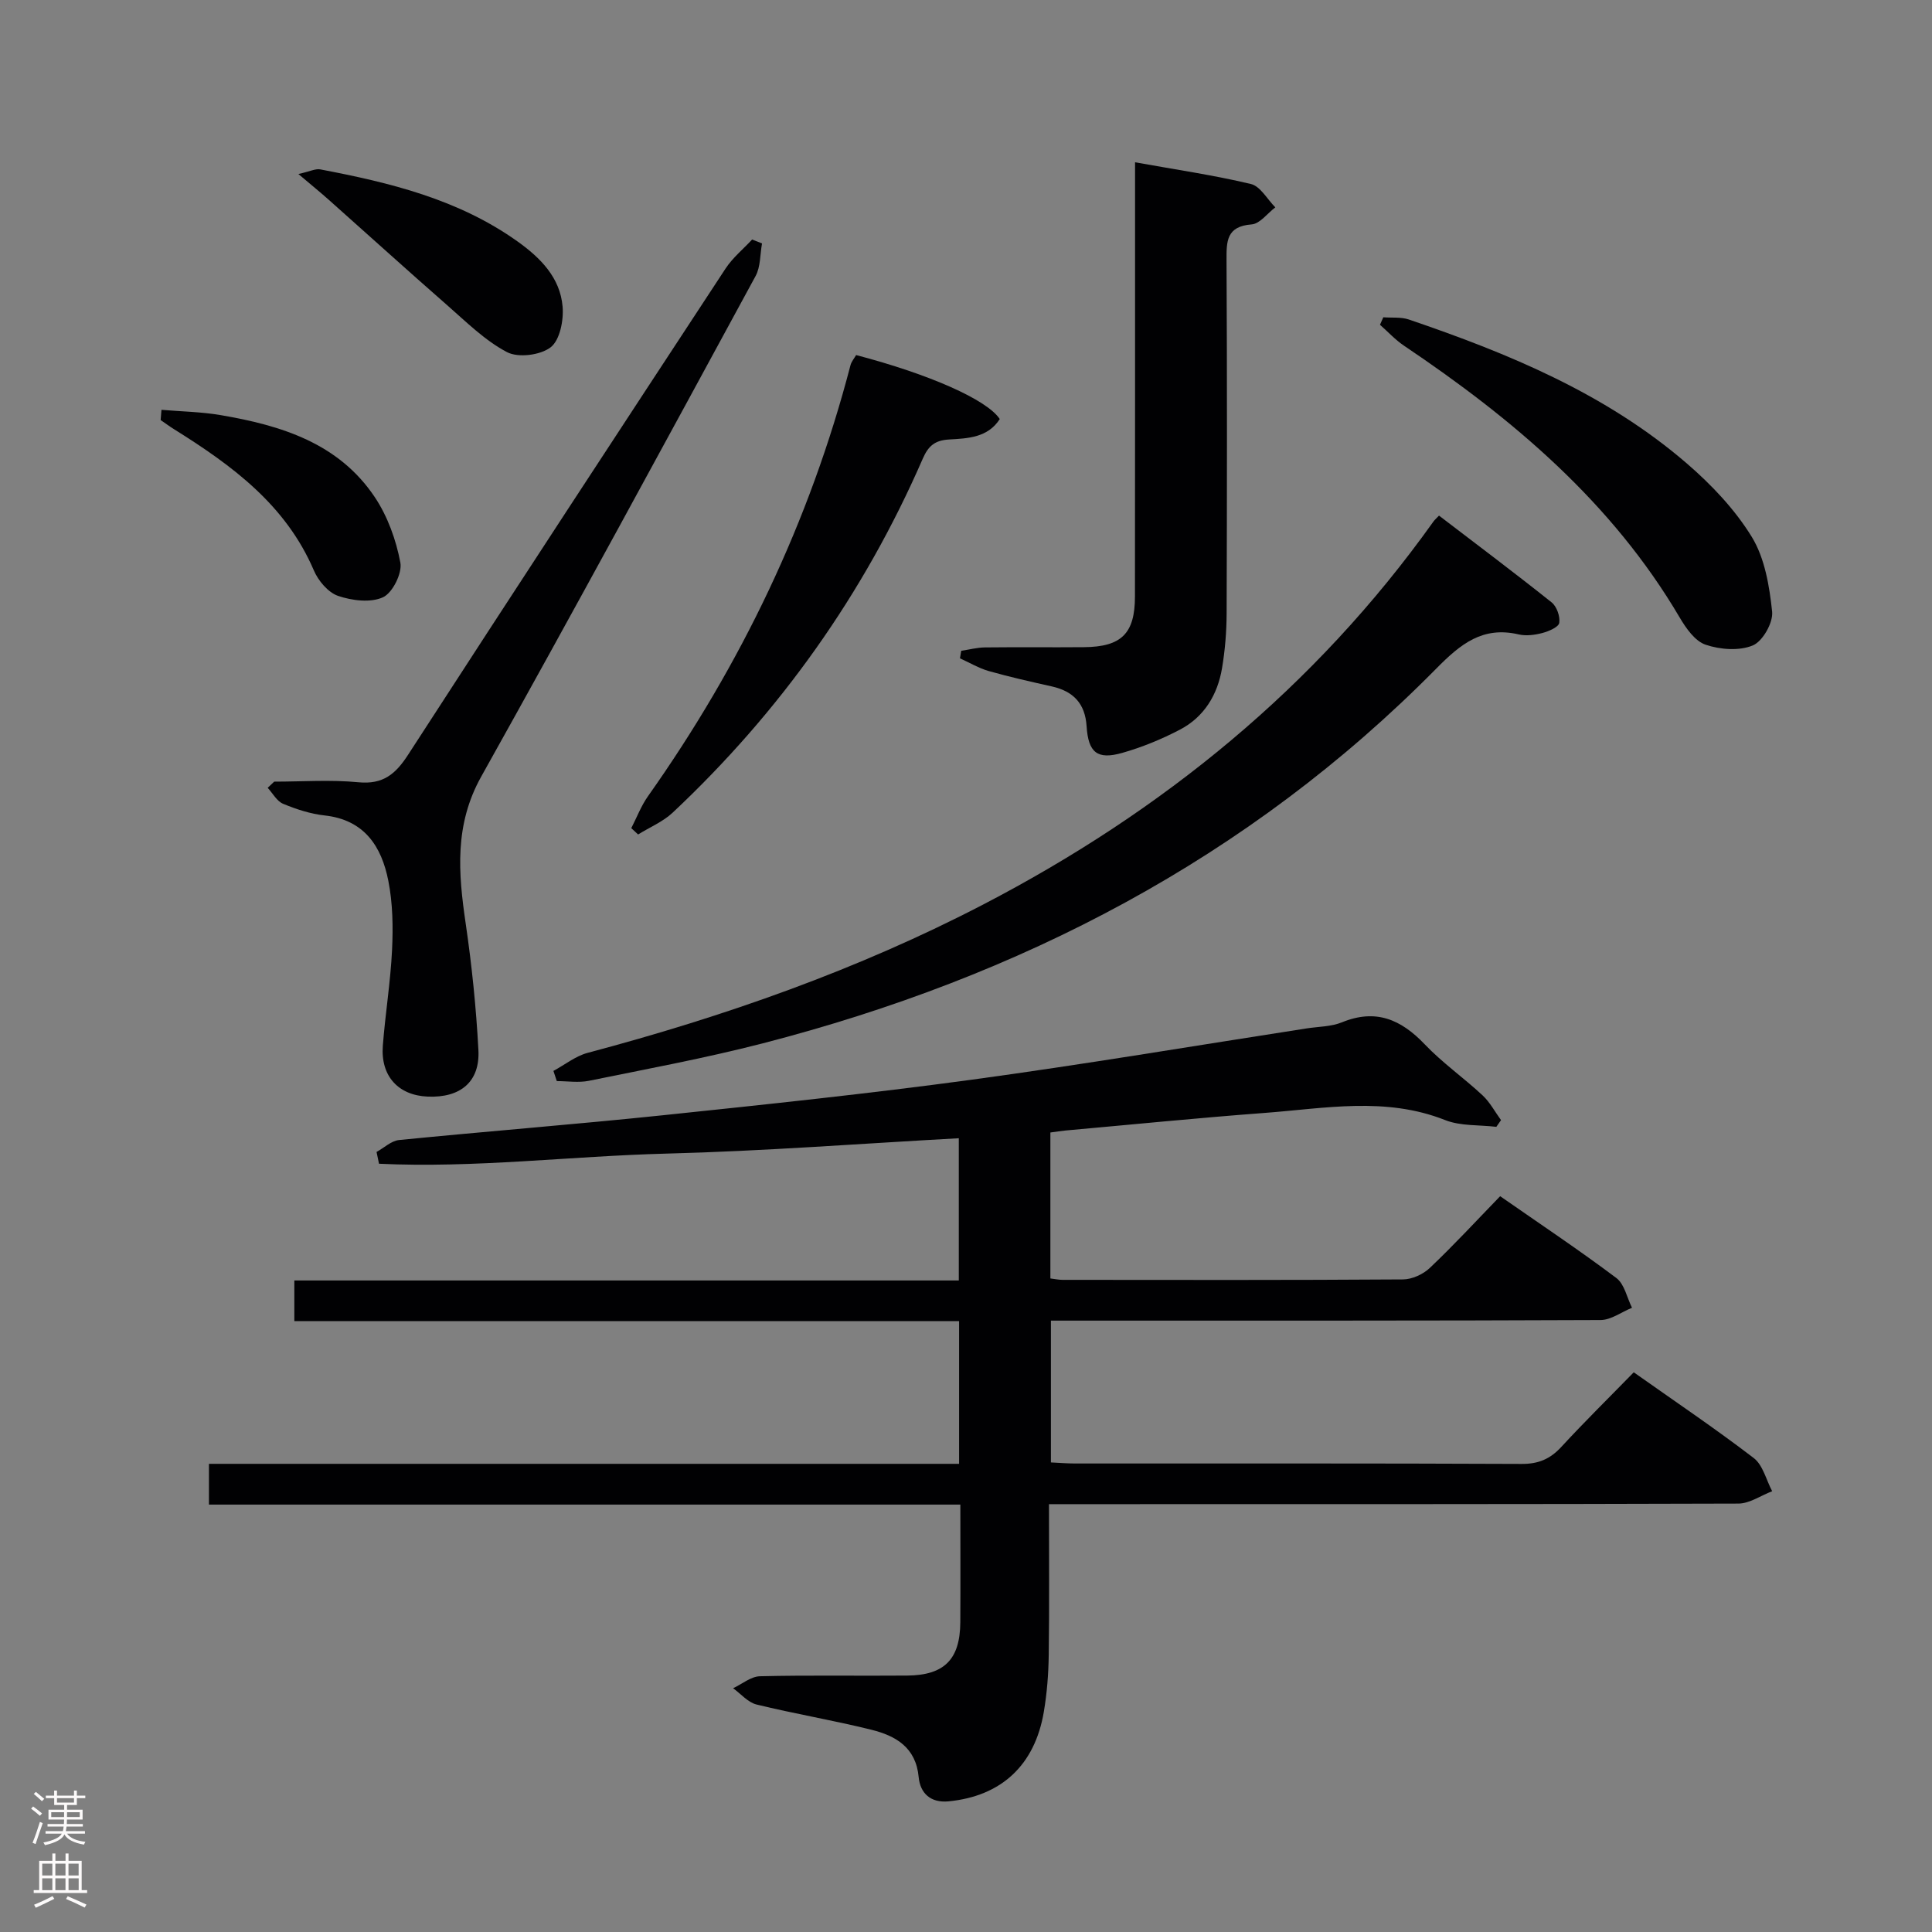 <svg enable-background="new 0 0 400 400" viewBox="0 0 400 400" xmlns="http://www.w3.org/2000/svg"><rect x="0" y="0" width="400" height="400" fill="#808080" stroke="none"/><g fill="#010103"><path d="m310.59 247.66c8.36 5.82 16.37 11.16 24.06 16.94 1.68 1.26 2.19 4.06 3.24 6.16-2.17.88-4.34 2.53-6.52 2.54-35.83.16-71.65.11-107.48.12-1.97 0-3.95 0-6.31 0v29.36c1.72.08 3.34.22 4.96.22 30.83.01 61.66-.05 92.49.09 3.49.02 5.92-1.02 8.23-3.53 4.84-5.25 9.93-10.25 14.99-15.44 8.65 6.11 16.93 11.69 24.84 17.75 1.91 1.46 2.58 4.54 3.82 6.87-2.34.89-4.68 2.56-7.02 2.56-45.33.15-90.65.11-135.98.12-2.11 0-4.22 0-6.73 0 0 10.88.09 21.02-.05 31.15-.05 3.96-.36 7.97-1.02 11.87-1.88 11.06-8.81 17.44-19.72 18.51-3.71.36-5.88-1.67-6.19-5.03-.57-6.15-4.76-8.54-9.77-9.79-7.88-1.96-15.92-3.3-23.8-5.23-1.79-.44-3.24-2.21-4.85-3.37 1.85-.86 3.68-2.43 5.55-2.48 10.16-.25 20.33-.05 30.49-.14 7.71-.07 10.94-3.36 11-11 .05-7.95.01-15.91.01-24.4-52.11 0-103.68 0-155.57 0 0-2.97 0-5.39 0-8.44h155.31c0-10.04 0-19.47 0-29.55-45.84 0-91.56 0-137.63 0 0-3.05 0-5.47 0-8.41h137.57c0-9.77 0-19.02 0-29.45-20.16 1.1-40.3 2.66-60.48 3.18-19.84.51-39.7 3.04-59.56 2.1-.17-.81-.34-1.63-.51-2.44 1.55-.85 3.05-2.31 4.67-2.47 18.2-1.81 36.43-3.23 54.62-5.13 21.31-2.23 42.64-4.47 63.87-7.35 23.19-3.15 46.28-7.05 69.41-10.63 2.46-.38 5.09-.35 7.33-1.27 6.99-2.85 12.2-.59 17.11 4.56 3.66 3.84 8.08 6.94 11.98 10.57 1.53 1.43 2.56 3.4 3.82 5.13-.32.46-.64.93-.97 1.39-3.55-.43-7.39-.13-10.6-1.4-12.37-4.9-24.9-2.41-37.39-1.48-13.75 1.03-27.48 2.41-41.21 3.64-.96.09-1.91.25-3.13.41v30.22c.94.11 1.73.29 2.51.29 23.5.02 46.99.07 70.49-.09 1.88-.01 4.18-1.06 5.56-2.38 4.94-4.68 9.57-9.7 14.56-14.85z"/><path d="m297.93 106.75c7.82 5.98 15.66 11.86 23.31 17.96 1.06.84 1.79 2.9 1.59 4.24-.13.87-2.14 1.74-3.44 2.09-1.58.42-3.4.67-4.95.31-7.46-1.74-12.02 1.95-17.05 7.05-38.9 39.41-86.28 63.88-139.5 77.62-11.87 3.06-23.96 5.3-35.98 7.75-2.13.43-4.42.06-6.63.06-.23-.7-.46-1.41-.7-2.11 2.36-1.27 4.57-3.07 7.09-3.74 28.34-7.53 55.87-17.18 81.95-30.74 37.07-19.28 68.68-44.96 93.07-79.14.26-.4.63-.71 1.24-1.35z"/><path d="m235 33.6c8.4 1.51 16.29 2.66 24 4.5 1.95.47 3.37 3.16 5.04 4.83-1.63 1.23-3.19 3.4-4.9 3.53-5.24.4-5.22 3.49-5.2 7.48.13 24.33.1 48.66.02 72.98-.01 3.81-.32 7.66-.95 11.41-.92 5.49-3.68 10.09-8.69 12.72-3.8 1.99-7.86 3.66-11.98 4.83-5.16 1.46-7.02-.06-7.37-5.51-.3-4.7-2.73-7.25-7.19-8.25-4.37-.98-8.74-1.96-13.05-3.18-2.08-.59-3.99-1.75-5.98-2.64.09-.52.17-1.04.26-1.56 1.64-.24 3.27-.68 4.91-.7 6.83-.08 13.66.01 20.49-.05 7.77-.06 10.57-2.82 10.57-10.5.03-27.99.02-55.99.02-83.98 0-1.8 0-3.6 0-5.91z"/><path d="m56.77 161.83c5.82 0 11.68-.43 17.44.13 5.1.49 7.69-1.69 10.29-5.71 21.77-33.64 43.73-67.15 65.72-100.65 1.47-2.24 3.65-4.02 5.5-6.01.68.27 1.37.54 2.05.81-.42 2.27-.29 4.84-1.34 6.76-18.81 34.61-37.57 69.24-56.79 103.61-5.59 9.99-4.76 19.97-3.22 30.46 1.27 8.68 2.17 17.44 2.63 26.2.34 6.56-3.74 9.9-10.51 9.61-6.09-.26-9.76-4.26-9.28-10.53.51-6.62 1.59-13.2 1.91-19.82.23-4.77.15-9.68-.77-14.33-1.4-7.11-4.95-12.63-13.19-13.53-2.93-.32-5.86-1.28-8.59-2.41-1.3-.54-2.15-2.17-3.2-3.31.46-.42.9-.85 1.35-1.28z"/><path d="m177.25 73.51c15.18 3.98 27.1 9.24 29.74 13.25-2.46 3.85-6.61 4.01-10.48 4.23-2.94.17-4.3 1.31-5.46 3.97-12.18 27.99-29.53 52.38-51.76 73.27-2.02 1.9-4.77 3.04-7.18 4.54-.47-.44-.94-.87-1.41-1.31 1.14-2.21 2.03-4.59 3.45-6.6 19.29-27.27 33.51-56.9 41.94-89.27.21-.76.79-1.42 1.16-2.08z"/><path d="m286.4 65.69c1.77.14 3.66-.09 5.28.46 20.69 7.04 40.8 15.35 57.57 29.81 5.1 4.4 9.96 9.52 13.45 15.22 2.69 4.4 3.64 10.17 4.2 15.45.24 2.28-1.96 6.15-4 7-2.81 1.17-6.76.87-9.77-.15-2.2-.74-4.07-3.42-5.38-5.65-14.03-23.84-34.51-41.09-57.07-56.26-1.81-1.22-3.32-2.88-4.97-4.33.23-.51.46-1.03.69-1.55z"/><path d="m61.78 36.03c2.44-.55 3.56-1.15 4.53-.96 14.42 2.74 28.6 6.19 40.84 14.92 4.75 3.39 8.83 7.49 9.33 13.5.24 2.82-.56 6.93-2.47 8.41-2.12 1.64-6.72 2.23-9.05 1-4.58-2.41-8.44-6.27-12.41-9.74-8.23-7.2-16.33-14.55-24.5-21.81-1.75-1.56-3.58-3.04-6.27-5.32z"/><path d="m33.43 84.85c4.1.35 8.24.41 12.28 1.1 12.49 2.13 24.42 5.79 31.9 17 2.65 3.97 4.4 8.84 5.28 13.53.41 2.21-1.62 6.27-3.6 7.18-2.57 1.18-6.42.69-9.3-.29-2.06-.71-4.1-3.13-5.01-5.27-5.82-13.6-16.98-21.76-28.92-29.22-.96-.6-1.86-1.27-2.8-1.91.06-.7.11-1.41.17-2.12z"/></g><path d="m6.44 374.46.42-.45c.65.47 1.27.95 1.85 1.44l-.45.49c-.65-.56-1.25-1.06-1.82-1.48m.93 7.33-.63-.26c.55-1.36 1.05-2.8 1.52-4.33.19.1.38.19.59.27-.46 1.29-.95 2.73-1.48 4.32m-.38-10.38.44-.42c.43.34 1.01.82 1.74 1.44l-.49.49c-.53-.51-1.09-1.01-1.69-1.51m2.5.35h1.72v-1.04h.59v1.04h3.52v-1.04h.59v1.04h1.75v.53h-1.75v1.42h-2.03v.97h3.22v2.03h-3.24c0 .35-.01.66-.03.93h3.32v.53h-3.37c-.03.27-.08.58-.15.94h3.96v.53h-3.71c.67.92 1.93 1.48 3.79 1.68-.13.24-.23.44-.29.59-2.13-.38-3.48-1.08-4.04-2.12-.43.97-1.77 1.72-4.03 2.23-.09-.19-.2-.37-.33-.55 2.1-.42 3.37-1.03 3.81-1.83h-3.36v-.53h3.58c.08-.29.13-.61.16-.94h-3.33v-.53h3.39c.02-.27.04-.58.04-.93h-3.23v-2.03h3.25v-.97h-2.07v-1.42h-1.73zm1.12 3.44v1h2.65c.01-.3.02-.44.01-.4v-.25-.35zm1.19-2h3.52v-.91h-3.52zm4.71 2h-2.63v.59c0 .16-.01.28-.01.4h2.64z" fill="#fcfafa"/><path d="m13.56 383.74h.63v1.52h2.72v6.07h1.13v.6h-11.06v-.6h1.13v-6.07h2.73v-1.52h.63v1.52h2.1v-1.52zm-2.69 8.83.38.56c-1.24.63-2.53 1.25-3.85 1.85-.1-.21-.21-.42-.34-.63 1.36-.55 2.63-1.15 3.81-1.78m-2.13-4.27h2.1v-2.45h-2.1zm0 3.04h2.1v-2.46h-2.1zm2.72-3.04h2.1v-2.45h-2.1zm0 3.04h2.1v-2.46h-2.1zm6.07 3.6c-1.41-.71-2.7-1.3-3.86-1.78l.35-.56c1.45.62 2.75 1.19 3.88 1.72zm-1.25-9.09h-2.1v2.45h2.1zm-2.09 5.49h2.1v-2.46h-2.1z" fill="#fcfafa"/></svg>